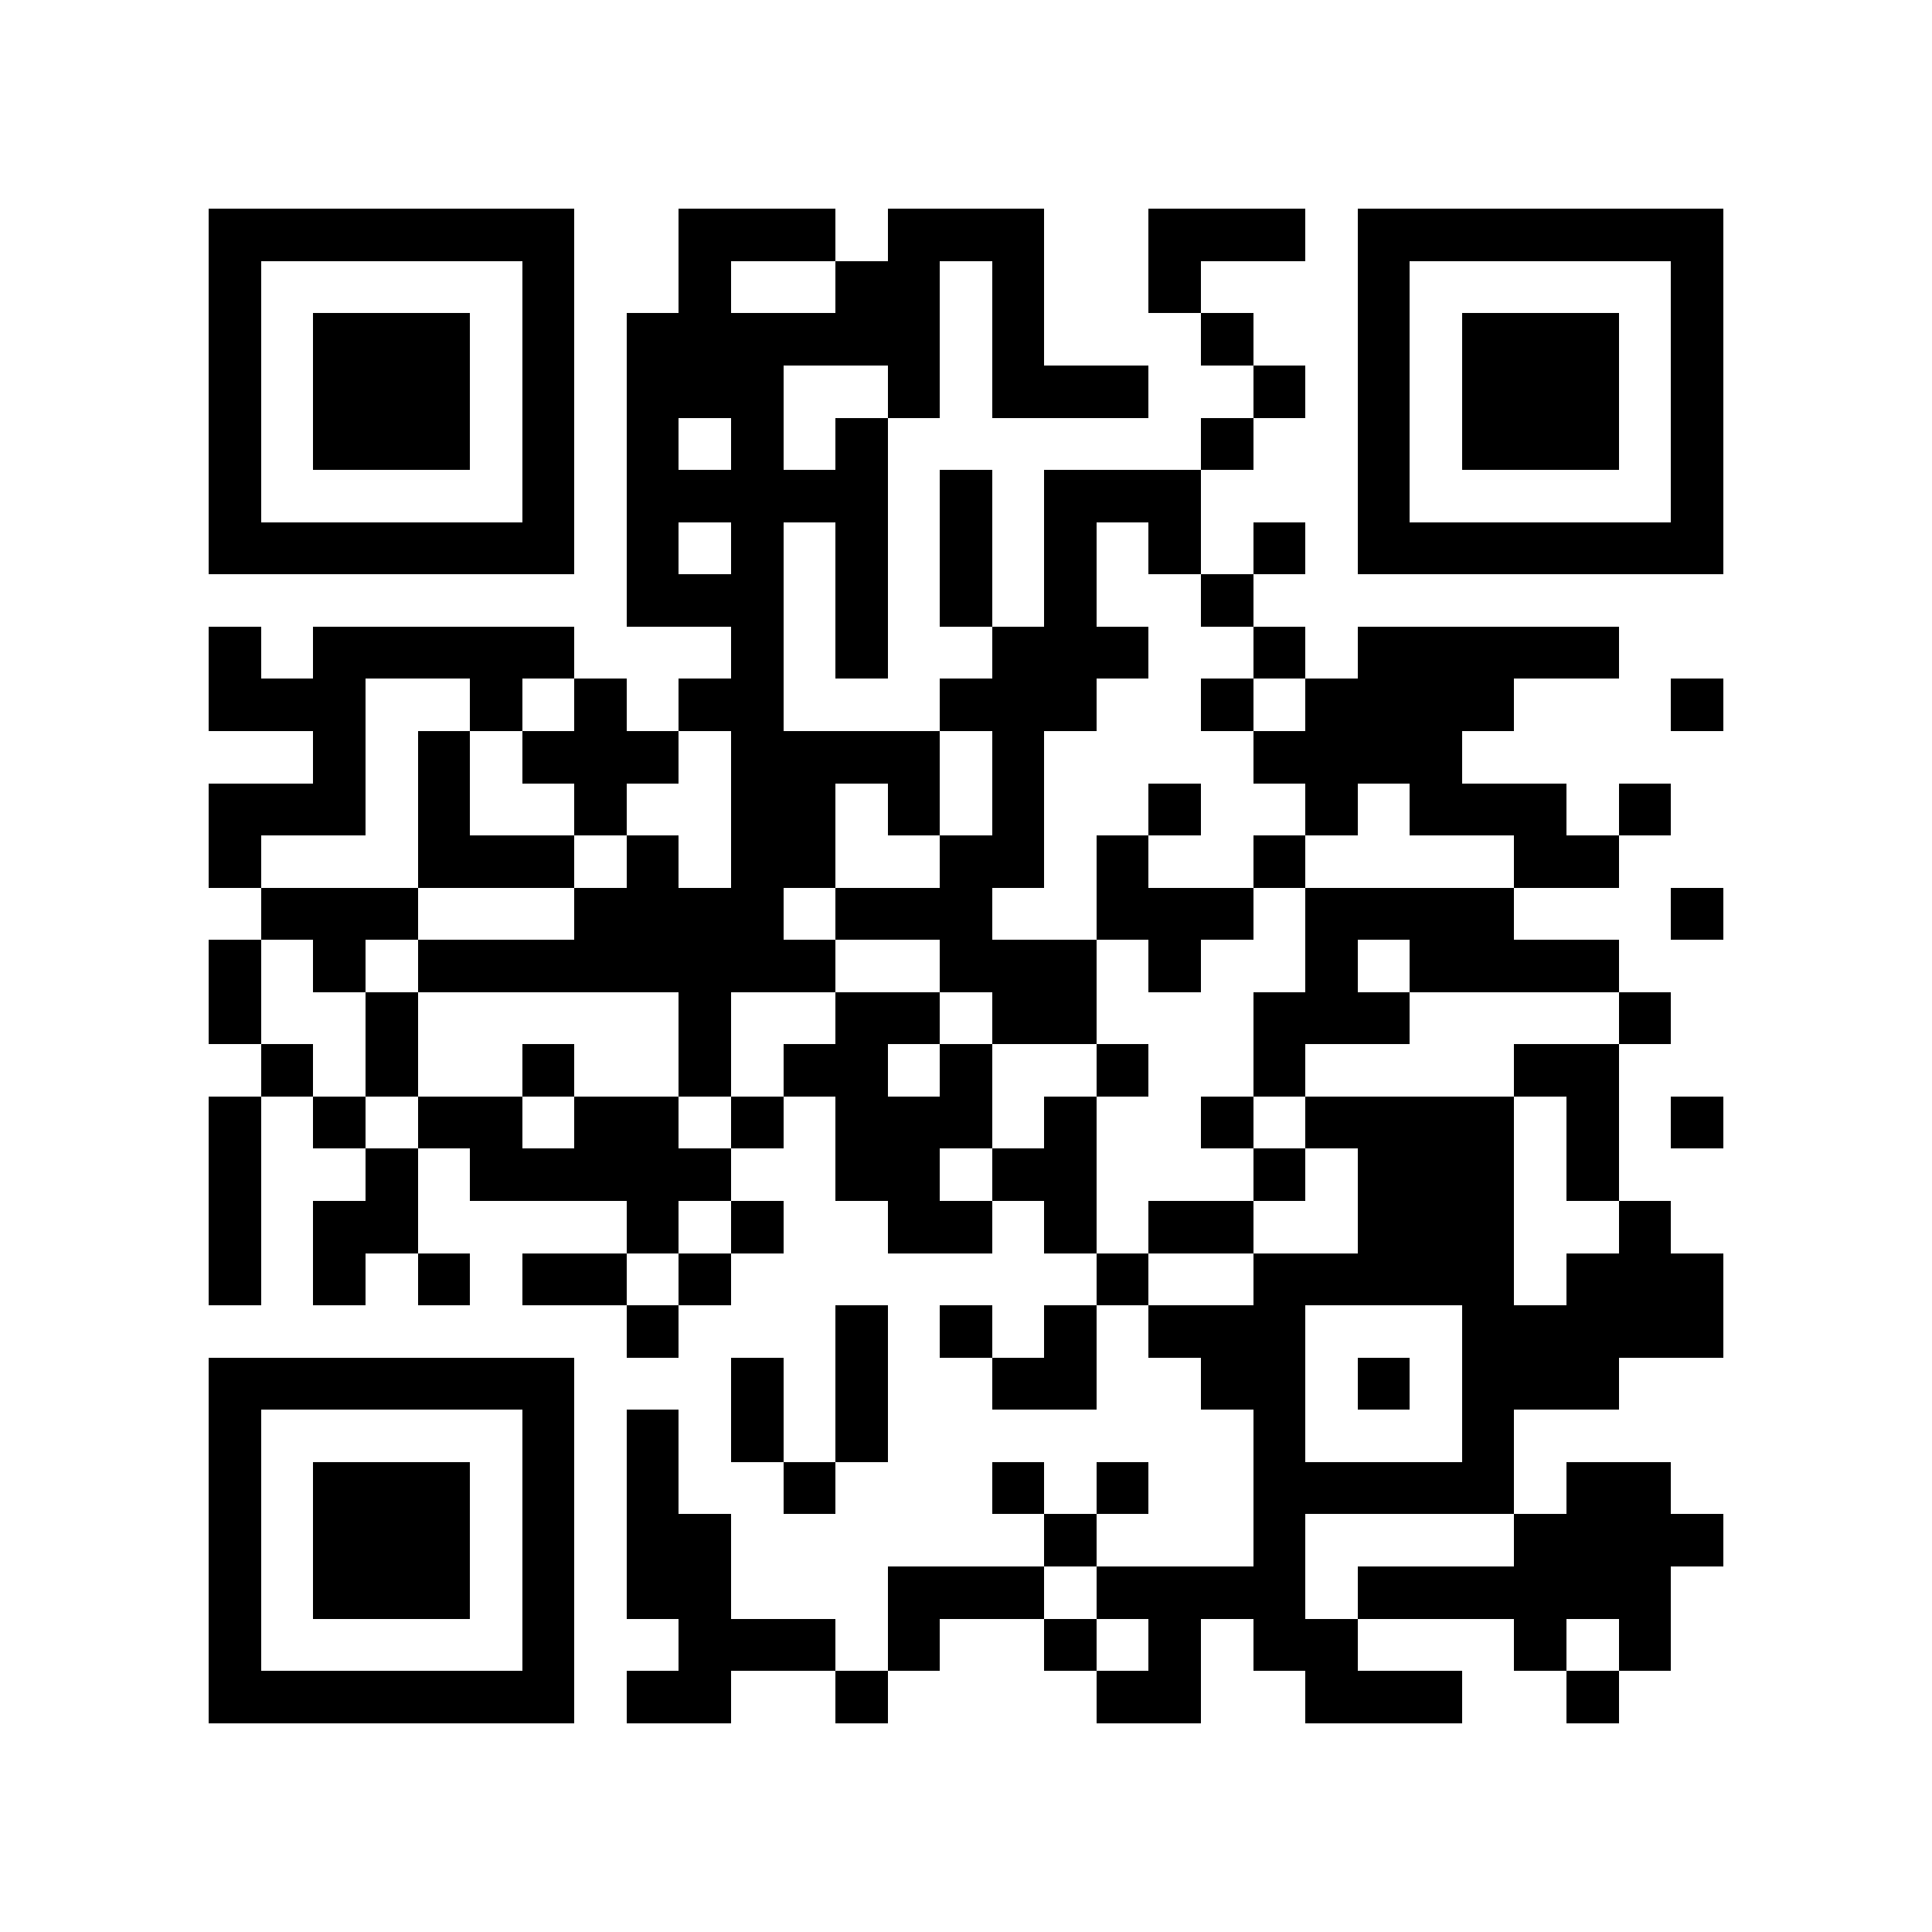 <?xml version="1.0" encoding="utf-8"?><!DOCTYPE svg PUBLIC "-//W3C//DTD SVG 1.1//EN" "http://www.w3.org/Graphics/SVG/1.1/DTD/svg11.dtd"><svg xmlns="http://www.w3.org/2000/svg" viewBox="0 0 37 37" shape-rendering="crispEdges"><path fill="#ffffff" d="M0 0h37v37H0z"/><path stroke="#000000" d="M4 4.5h7m2 0h3m1 0h3m2 0h3m1 0h7M4 5.5h1m5 0h1m2 0h1m2 0h2m1 0h1m2 0h1m3 0h1m5 0h1M4 6.5h1m1 0h3m1 0h1m1 0h6m1 0h1m3 0h1m2 0h1m1 0h3m1 0h1M4 7.5h1m1 0h3m1 0h1m1 0h3m2 0h1m1 0h3m2 0h1m1 0h1m1 0h3m1 0h1M4 8.5h1m1 0h3m1 0h1m1 0h1m1 0h1m1 0h1m6 0h1m2 0h1m1 0h3m1 0h1M4 9.5h1m5 0h1m1 0h5m1 0h1m1 0h3m3 0h1m5 0h1M4 10.5h7m1 0h1m1 0h1m1 0h1m1 0h1m1 0h1m1 0h1m1 0h1m1 0h7M12 11.5h3m1 0h1m1 0h1m1 0h1m2 0h1M4 12.5h1m1 0h5m3 0h1m1 0h1m2 0h3m2 0h1m1 0h5M4 13.5h3m2 0h1m1 0h1m1 0h2m3 0h3m2 0h1m1 0h4m3 0h1M6 14.5h1m1 0h1m1 0h3m1 0h4m1 0h1m4 0h4M4 15.5h3m1 0h1m2 0h1m2 0h2m1 0h1m1 0h1m2 0h1m2 0h1m1 0h3m1 0h1M4 16.5h1m3 0h3m1 0h1m1 0h2m2 0h2m1 0h1m2 0h1m4 0h2M5 17.5h3m3 0h4m1 0h3m2 0h3m1 0h4m3 0h1M4 18.5h1m1 0h1m1 0h8m2 0h3m1 0h1m2 0h1m1 0h4M4 19.5h1m2 0h1m5 0h1m2 0h2m1 0h2m3 0h3m4 0h1M5 20.5h1m1 0h1m2 0h1m2 0h1m1 0h2m1 0h1m2 0h1m2 0h1m4 0h2M4 21.5h1m1 0h1m1 0h2m1 0h2m1 0h1m1 0h3m1 0h1m2 0h1m1 0h4m1 0h1m1 0h1M4 22.5h1m2 0h1m1 0h5m2 0h2m1 0h2m3 0h1m1 0h3m1 0h1M4 23.5h1m1 0h2m4 0h1m1 0h1m2 0h2m1 0h1m1 0h2m2 0h3m2 0h1M4 24.5h1m1 0h1m1 0h1m1 0h2m1 0h1m7 0h1m2 0h5m1 0h3M12 25.5h1m3 0h1m1 0h1m1 0h1m1 0h3m3 0h5M4 26.5h7m3 0h1m1 0h1m2 0h2m2 0h2m1 0h1m1 0h3M4 27.5h1m5 0h1m1 0h1m1 0h1m1 0h1m7 0h1m3 0h1M4 28.5h1m1 0h3m1 0h1m1 0h1m2 0h1m3 0h1m1 0h1m2 0h5m1 0h2M4 29.5h1m1 0h3m1 0h1m1 0h2m6 0h1m3 0h1m4 0h4M4 30.5h1m1 0h3m1 0h1m1 0h2m3 0h3m1 0h4m1 0h6M4 31.5h1m5 0h1m2 0h3m1 0h1m2 0h1m1 0h1m1 0h2m3 0h1m1 0h1M4 32.5h7m1 0h2m2 0h1m4 0h2m2 0h3m2 0h1"/></svg>
